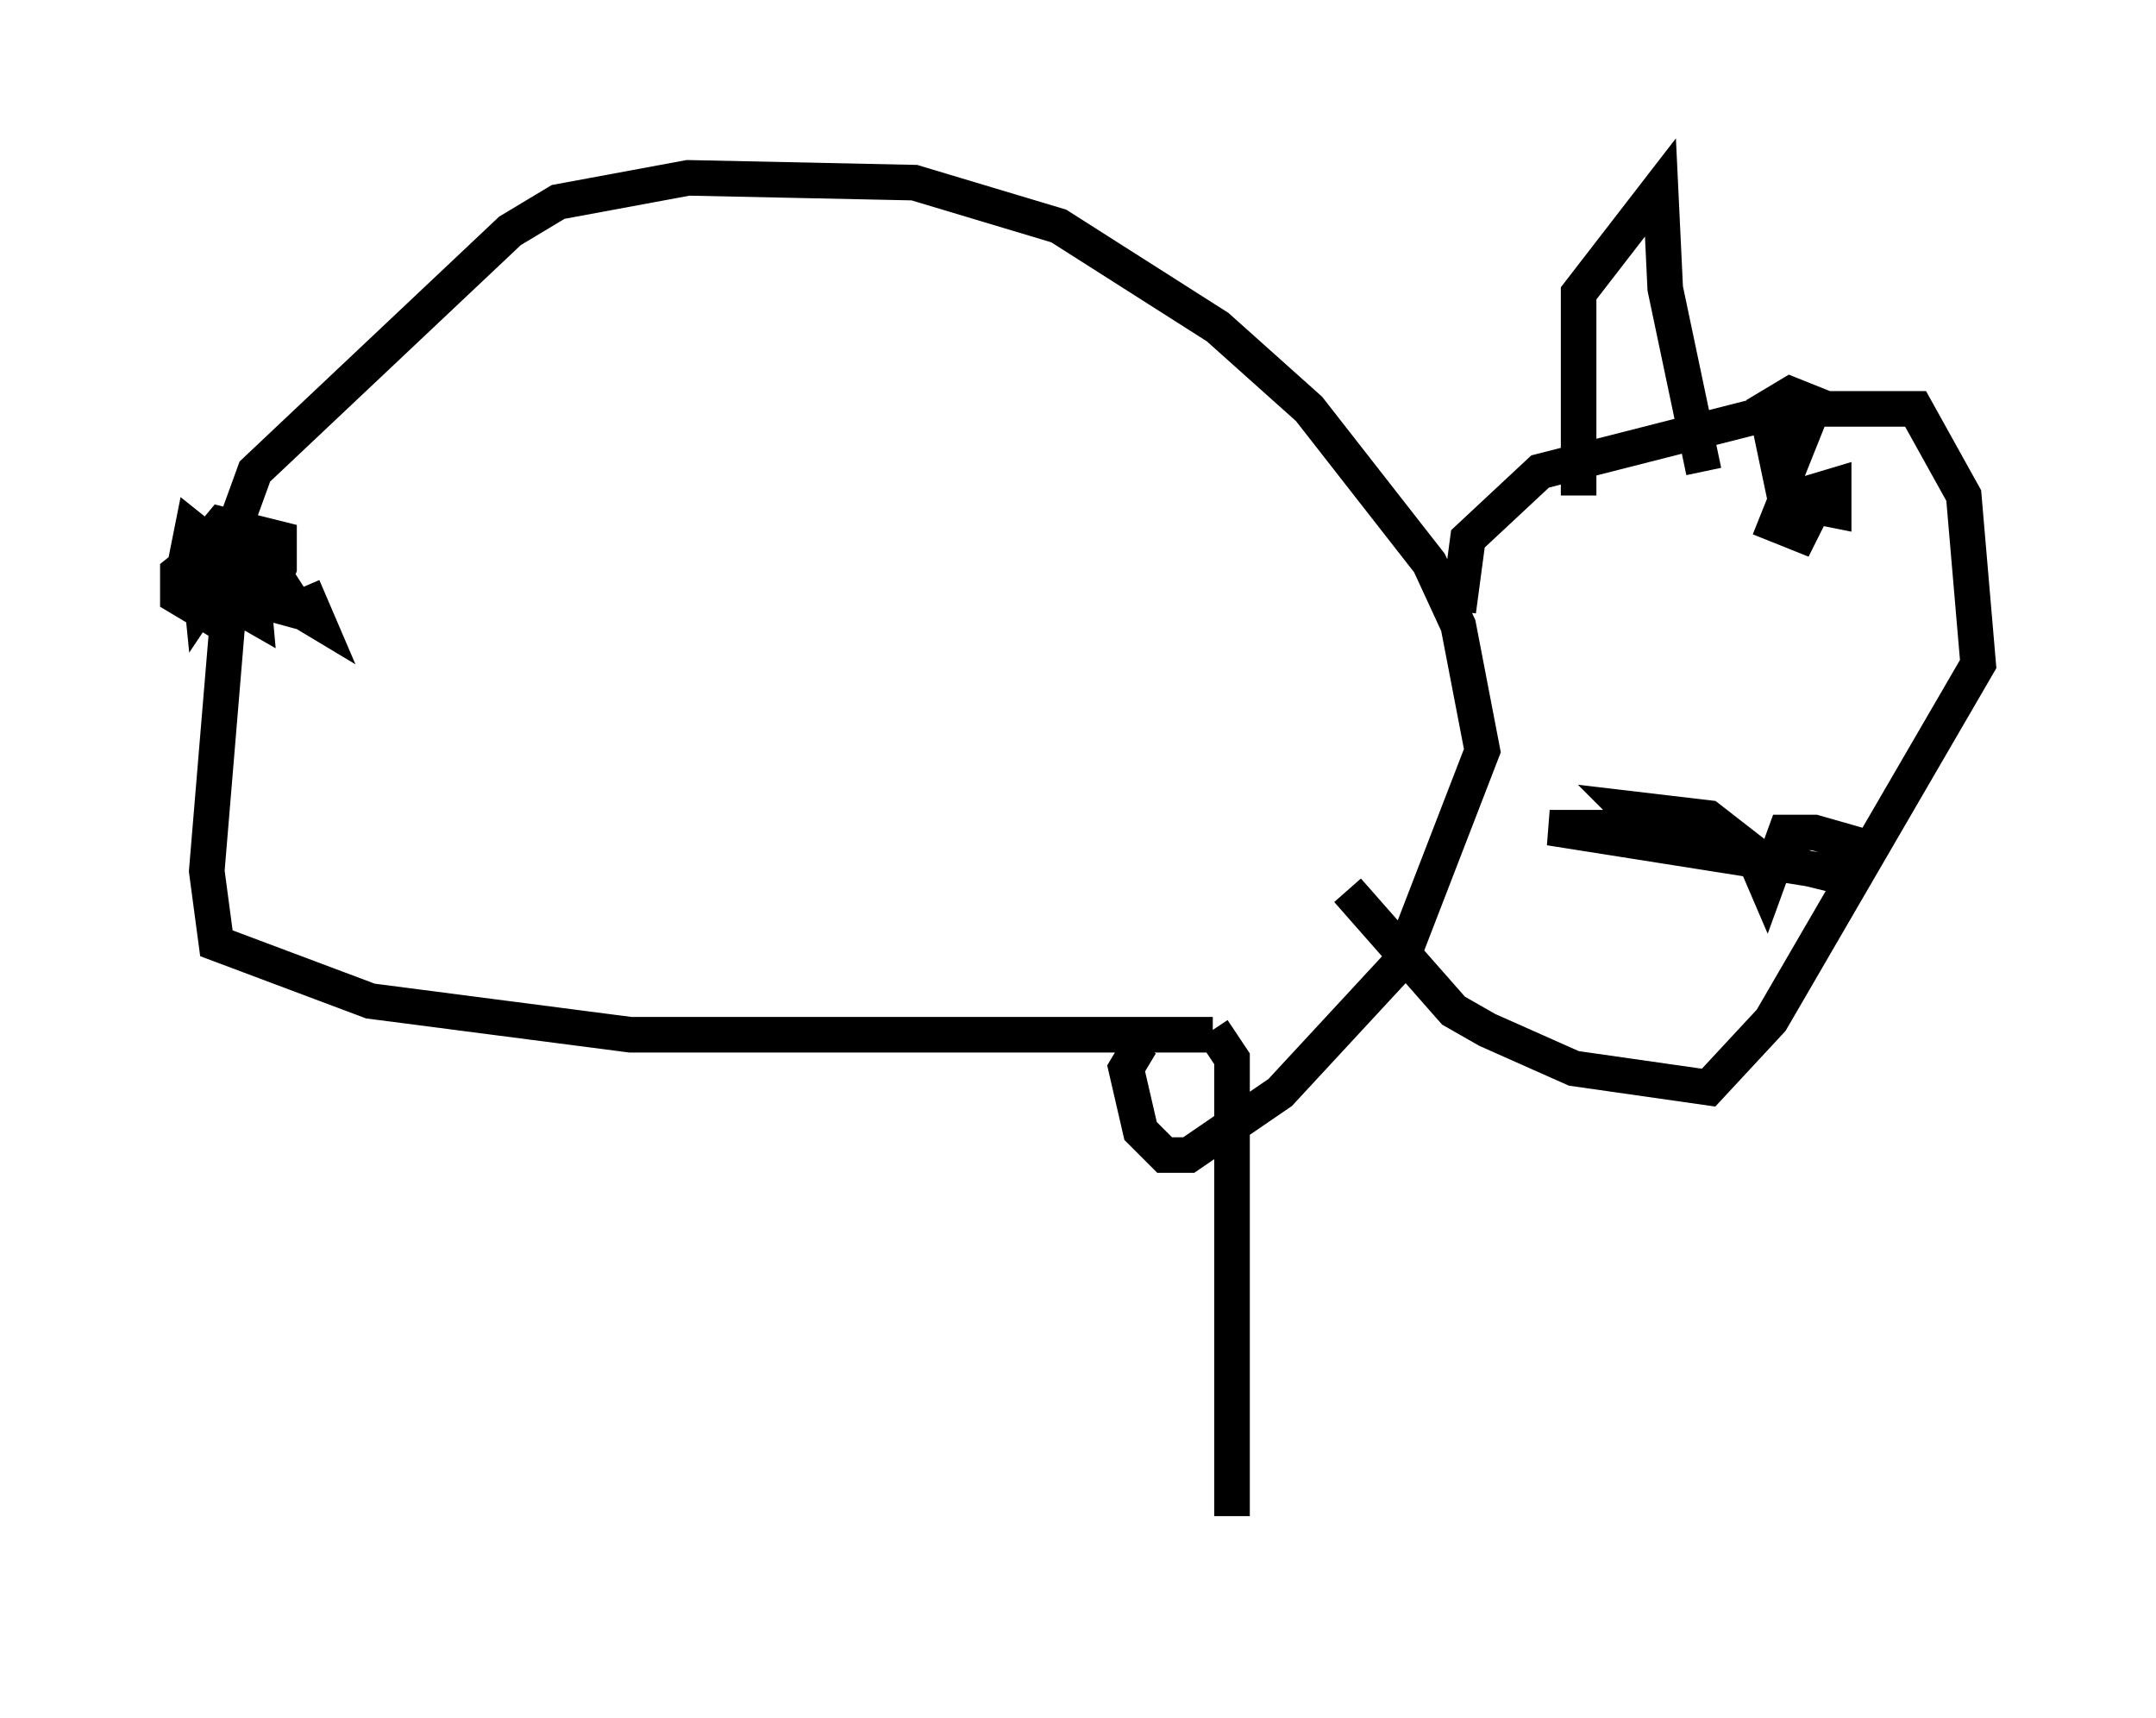 <?xml version="1.0" encoding="utf-8" ?>
<svg baseProfile="full" height="48.295" version="1.1" width="60.608" xmlns="http://www.w3.org/2000/svg" xmlns:ev="http://www.w3.org/2001/xml-events" xmlns:xlink="http://www.w3.org/1999/xlink"><defs /><rect fill="white" height="48.295" width="60.608" x="0" y="0" /><path d="M14.878, 43.295 m0.0, -14.75 m19.756, 14.073 l0.0, -12.855 -0.541, -0.812 m0.0, 0.135 l-16.373, 0.0 -7.307, -0.947 l-4.33, -1.624 -0.271, -2.03 l0.812, -9.743 0.541, -1.488 l7.172, -6.766 1.353, -0.812 l3.654, -0.677 6.36, 0.135 l4.059, 1.218 4.465, 2.842 l2.571, 2.3 3.383, 4.33 l0.812, 1.759 0.677, 3.518 l-2.3, 5.954 -3.383, 3.654 l-2.571, 1.759 -0.677, 0.0 l-0.677, -0.677 -0.406, -1.759 l0.406, -0.677 m8.931, -12.178 l0.271, -2.03 2.03, -1.894 l6.901, -1.759 3.654, 0.0 l1.353, 2.436 0.406, 4.736 l-5.819, 10.013 -1.759, 1.894 l-3.789, -0.541 -2.436, -1.083 l-0.947, -0.541 -2.977, -3.383 m6.495, -11.096 l0.0, -5.683 2.3, -2.977 l0.135, 2.842 1.083, 5.142 m2.3, 0.135 l0.812, -2.03 -0.677, -0.271 l-0.677, 0.406 0.541, 2.571 l1.353, 0.271 0.0, -0.677 l-1.353, 0.406 -0.271, 0.677 l0.677, 0.271 0.406, -0.812 m0.677, 10.419 l-5.548, -1.353 -2.571, 0.0 l7.713, 1.218 0.677, 0.0 l0.0, -0.812 -0.947, -0.271 l-0.812, 0.0 -0.541, 1.488 l-0.406, -0.947 -1.218, -0.947 l-2.3, -0.271 0.677, 0.677 l0.812, 0.135 0.271, -0.406 m-41.542, -7.984 l-0.135, 0.812 0.406, 0.677 l0.677, 0.271 0.677, -0.271 l0.271, -0.677 0.0, -0.812 l-1.624, -0.406 -0.677, 0.812 l0.135, 1.353 0.541, -0.812 l-0.677, -0.541 -0.271, 0.677 l1.894, 1.083 -0.135, -1.488 l-0.677, -0.541 -0.135, 0.812 l1.353, 0.406 -0.406, -0.677 l-1.488, -0.271 -0.677, 0.541 l0.0, 0.677 0.677, 0.406 l0.406, -1.759 -0.677, -0.541 l-0.135, 0.677 0.677, 0.812 l1.488, 0.135 0.271, -0.677 l-0.677, -0.406 -0.135, 1.353 l1.488, 0.406 -1.218, -1.894 l-0.271, 0.677 0.677, 0.677 l1.353, 0.812 -0.406, -0.947 " fill="none" stroke="black" stroke-width="1" /></svg>